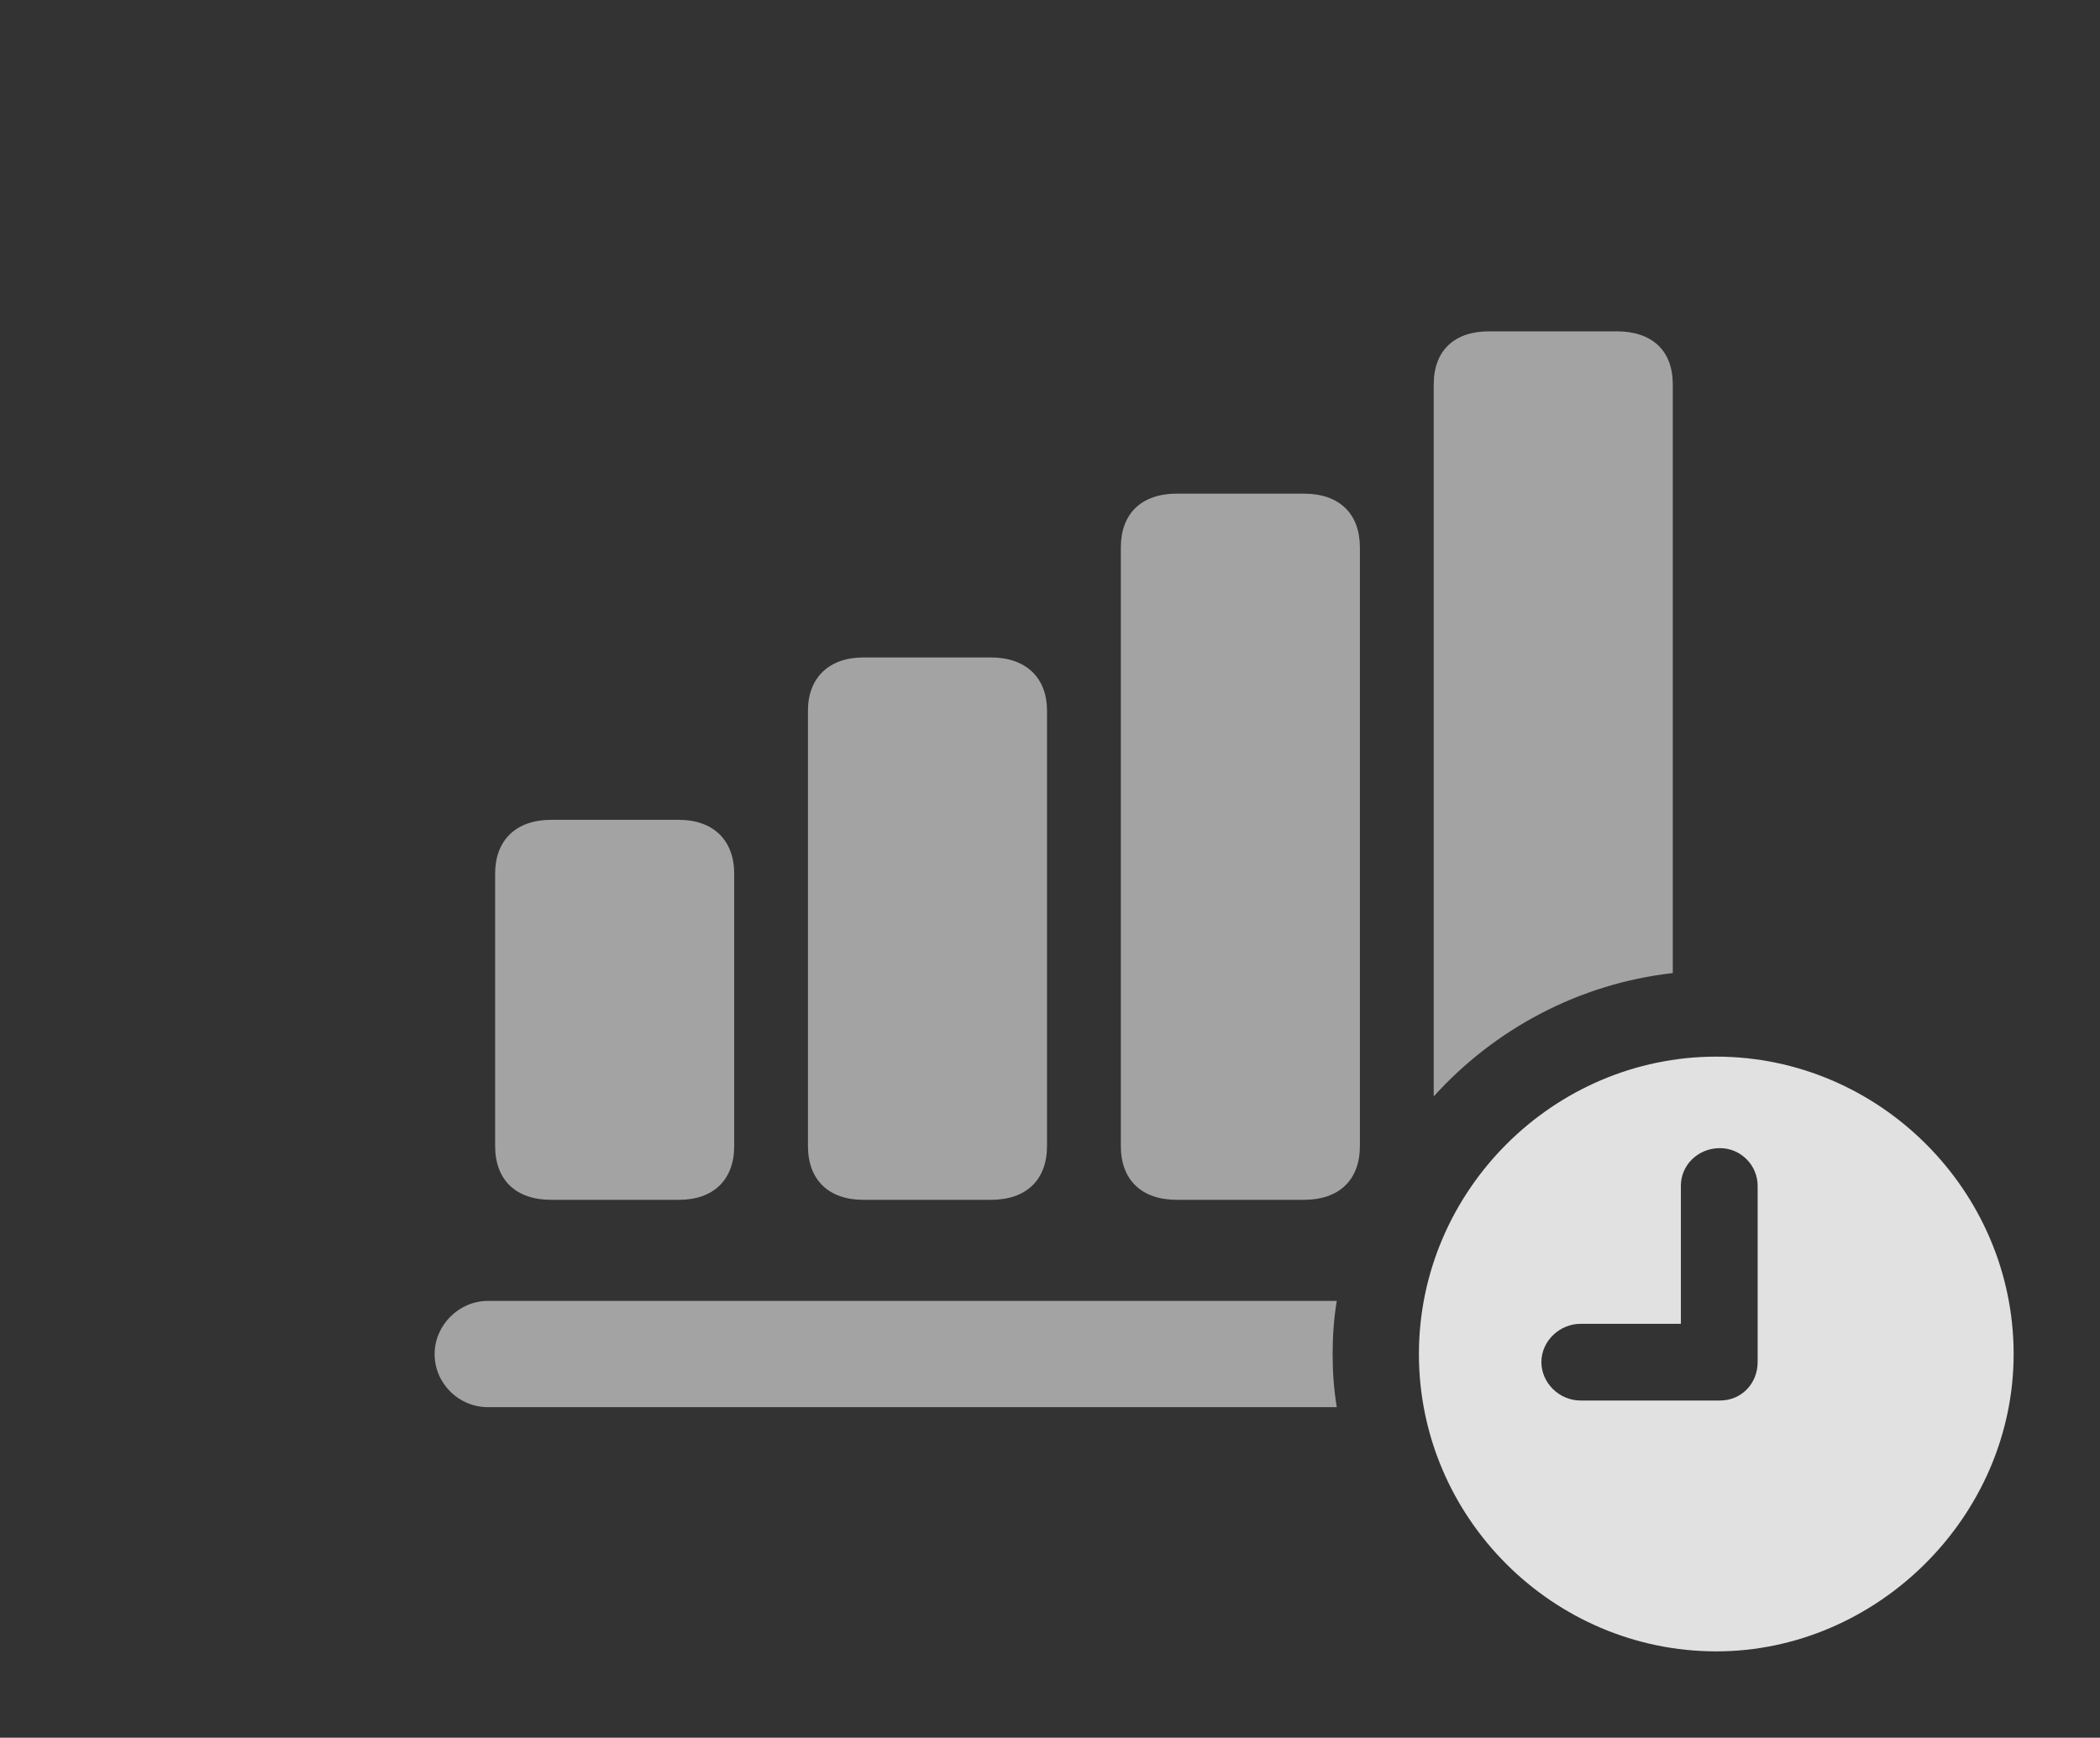 <?xml version="1.0" encoding="UTF-8"?>
<!--Generator: Apple Native CoreSVG 232.5-->
<!DOCTYPE svg
PUBLIC "-//W3C//DTD SVG 1.1//EN"
       "http://www.w3.org/Graphics/SVG/1.1/DTD/svg11.dtd">
<svg version="1.1" xmlns="http://www.w3.org/2000/svg" xmlns:xlink="http://www.w3.org/1999/xlink" width="27.793" height="22.998">
 <rect width="100%" height="100%" fill="#333333" stroke="none"/>
 <g>
  <rect height="22.998" opacity="0" width="27.793" x="0" y="0"/>
  <path d="M17.692 17.217C17.654 17.446 17.637 17.681 17.637 17.92C17.637 18.159 17.654 18.394 17.692 18.623L6.455 18.623C6.074 18.623 5.752 18.311 5.752 17.92C5.752 17.539 6.074 17.217 6.455 17.217Z" fill="#ffffff" fill-opacity="0.55"/>
  <path d="M22.139 5.088L22.139 12.878C20.893 13.019 19.779 13.621 18.975 14.51L18.975 5.088C18.975 4.639 19.248 4.385 19.707 4.385L21.396 4.385C21.865 4.385 22.139 4.639 22.139 5.088Z" fill="#ffffff" fill-opacity="0.55"/>
  <path d="M17.998 7.246L17.998 15.166C17.998 15.615 17.725 15.879 17.256 15.879L15.576 15.879C15.107 15.879 14.834 15.615 14.834 15.166L14.834 7.246C14.834 6.797 15.107 6.533 15.576 6.533L17.256 6.533C17.725 6.533 17.998 6.797 17.998 7.246Z" fill="#ffffff" fill-opacity="0.55"/>
  <path d="M13.857 9.404L13.857 15.166C13.857 15.615 13.584 15.879 13.115 15.879L11.426 15.879C10.967 15.879 10.693 15.615 10.693 15.166L10.693 9.404C10.693 8.975 10.967 8.701 11.426 8.701L13.115 8.701C13.584 8.701 13.857 8.975 13.857 9.404Z" fill="#ffffff" fill-opacity="0.55"/>
  <path d="M9.717 11.562L9.717 15.166C9.717 15.615 9.443 15.879 8.984 15.879L7.295 15.879C6.826 15.879 6.553 15.615 6.553 15.166L6.553 11.562C6.553 11.123 6.826 10.85 7.295 10.85L8.984 10.85C9.443 10.85 9.717 11.123 9.717 11.562Z" fill="#ffffff" fill-opacity="0.55"/>
  <path d="M26.65 17.92C26.65 20.068 24.844 21.855 22.715 21.855C20.557 21.855 18.779 20.088 18.779 17.92C18.779 15.762 20.557 13.984 22.715 13.984C24.873 13.984 26.65 15.762 26.65 17.92ZM22.246 15.693L22.246 17.52L20.918 17.52C20.645 17.52 20.4 17.744 20.4 18.027C20.4 18.301 20.635 18.535 20.918 18.535L22.764 18.535C23.047 18.535 23.262 18.311 23.262 18.027L23.262 15.693C23.262 15.42 23.037 15.195 22.764 15.195C22.471 15.195 22.246 15.42 22.246 15.693Z" fill="#ffffff" fill-opacity="0.85"/>
 </g>
</svg>
